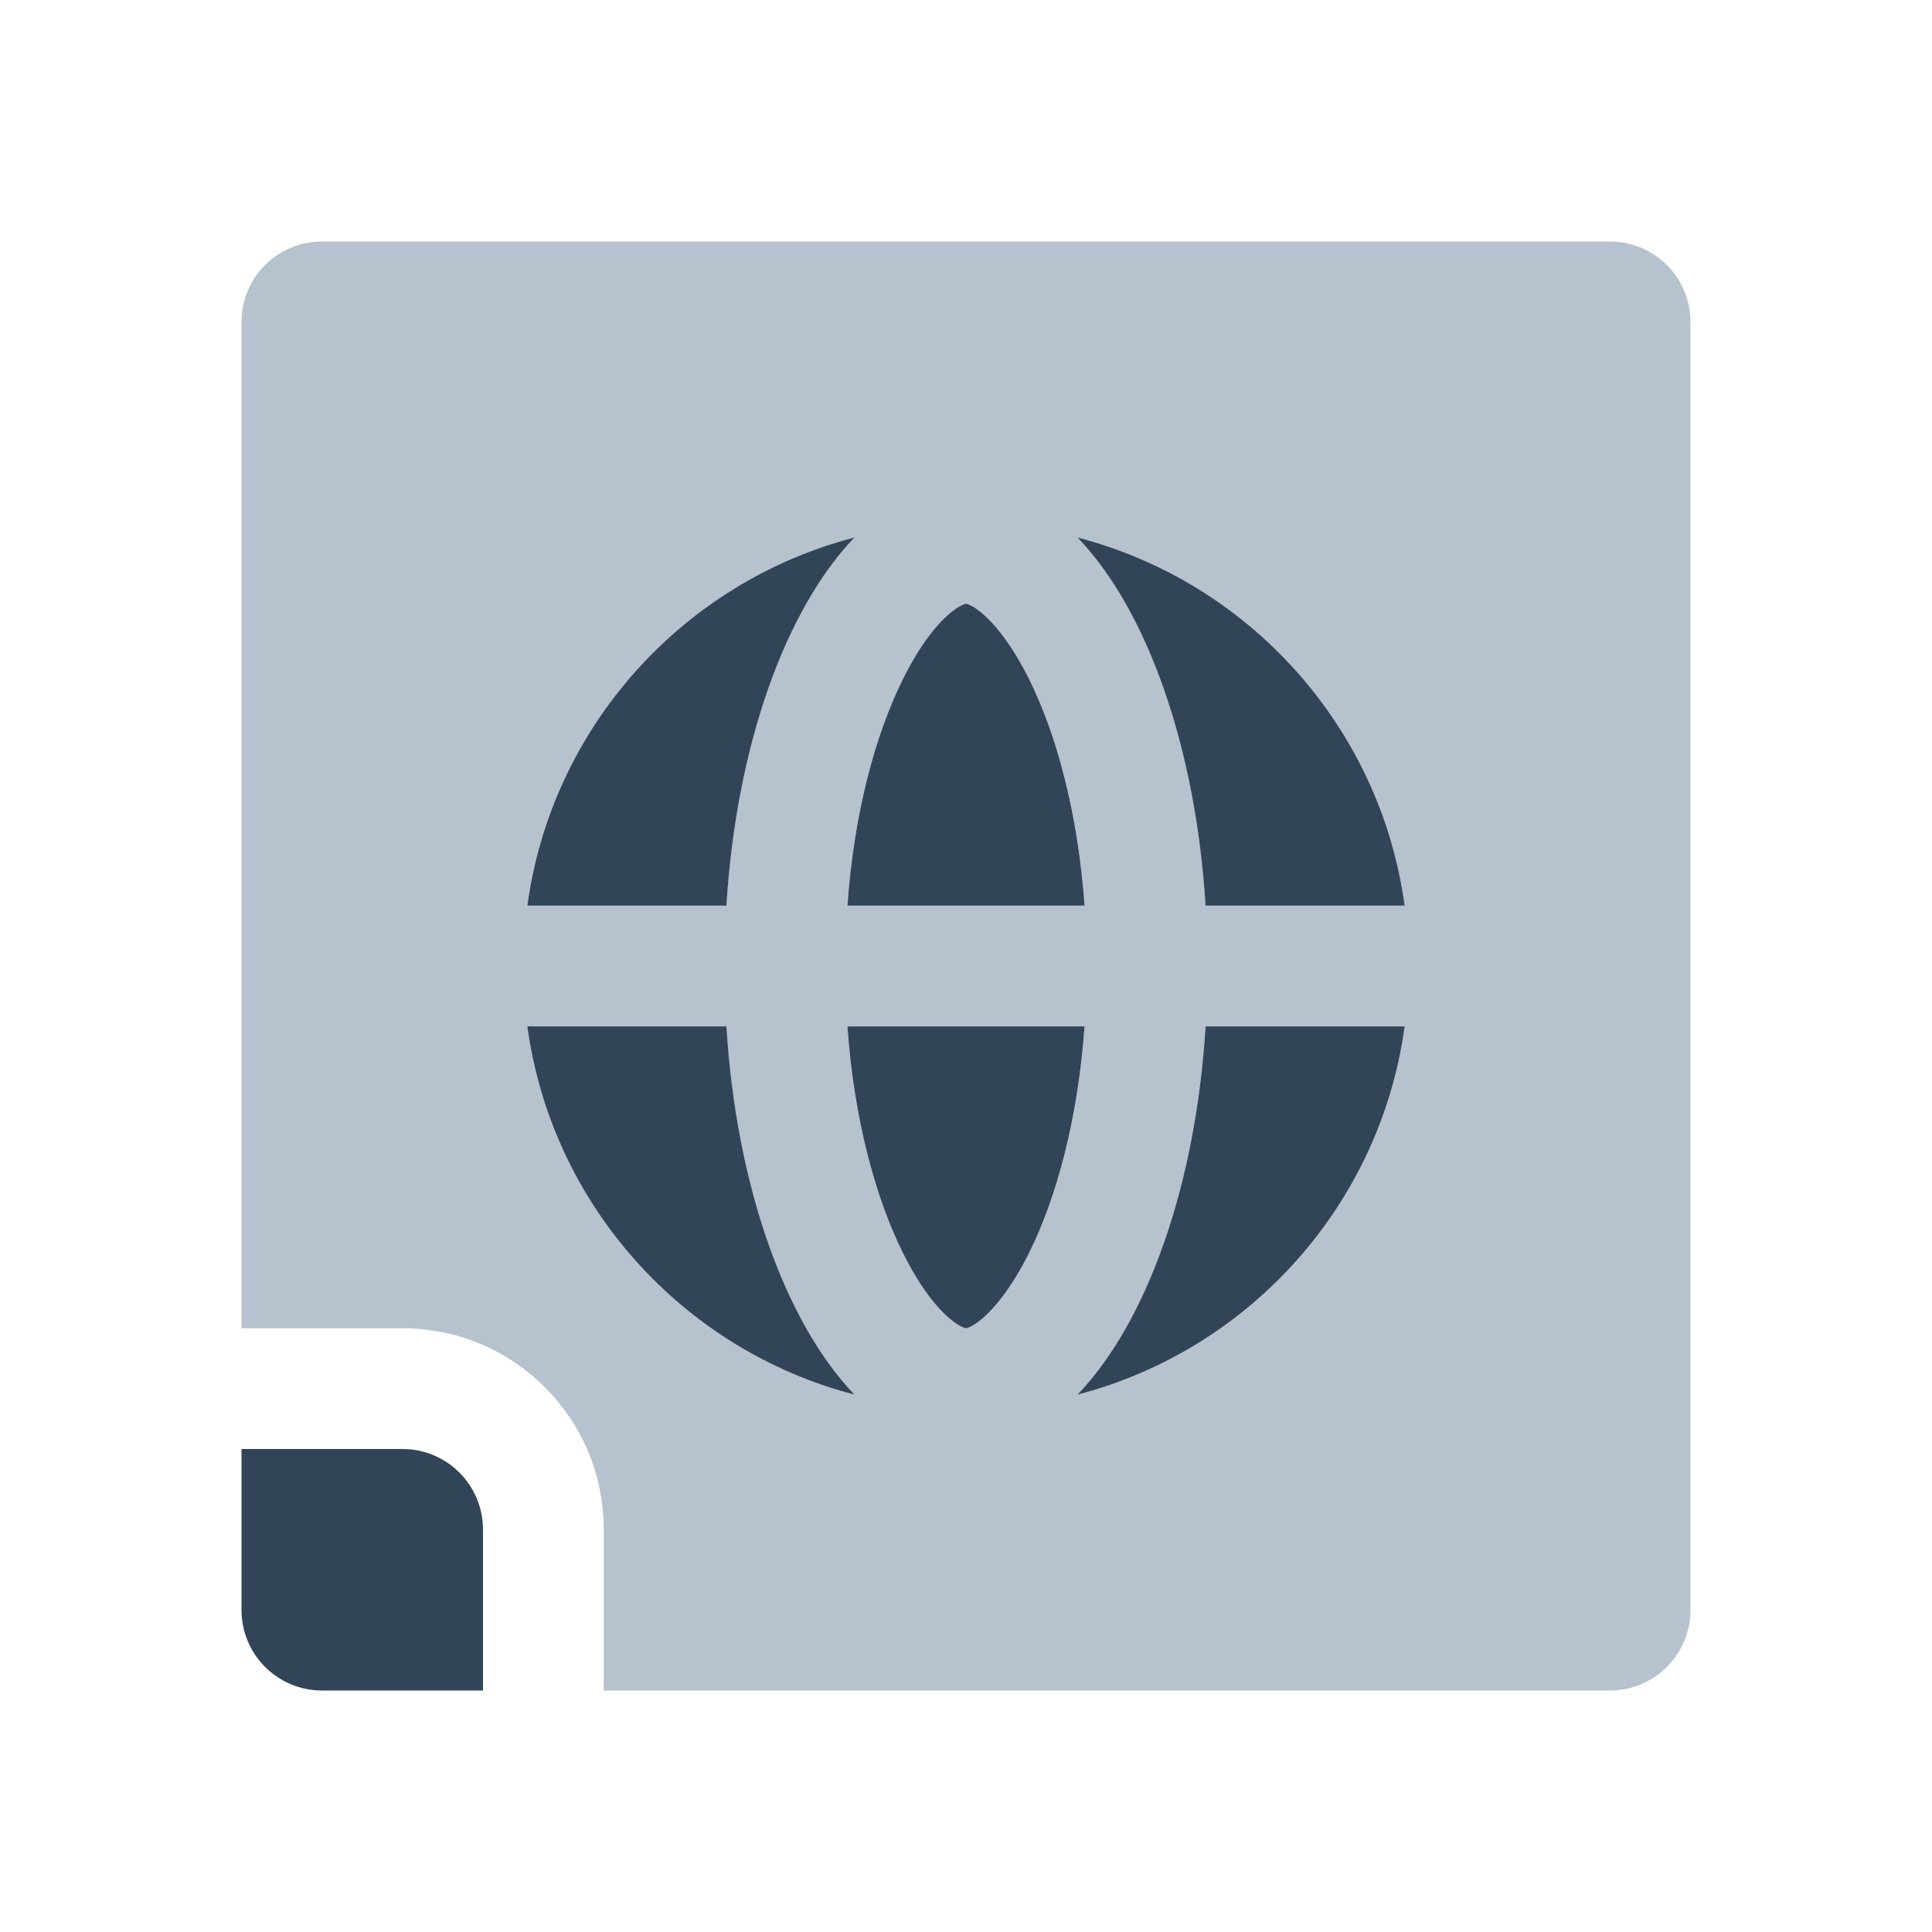 <svg xmlns="http://www.w3.org/2000/svg" width="16" height="16" viewBox="0 0 16 16" fill="none">
  <path fill-rule="evenodd" clip-rule="evenodd" d="M2 2.667C2 2.298 2.298 2 2.667 2H13.333C13.701 2 14 2.298 14 2.667V13.333C14 13.701 13.701 14 13.333 14H5V12.667C5 11.746 4.254 11 3.333 11H2V2.667ZM6.015 7.5H4.367C4.569 6.019 5.656 4.819 7.077 4.451C6.507 5.044 6.098 6.171 6.015 7.5ZM7.48 5.619C7.25 6.079 7.072 6.733 7.018 7.5H8.982C8.928 6.733 8.75 6.079 8.52 5.619C8.38 5.34 8.24 5.169 8.133 5.078C8.081 5.034 8.044 5.015 8.024 5.007C8.015 5.003 8.008 5.001 8.005 5.001C8.003 5 8.001 5 8 5C7.999 5 7.997 5 7.995 5.001C7.992 5.001 7.985 5.003 7.976 5.007C7.956 5.015 7.919 5.034 7.867 5.078C7.76 5.169 7.62 5.34 7.48 5.619ZM4.367 8.5C4.569 9.981 5.656 11.181 7.077 11.55C6.507 10.956 6.098 9.829 6.015 8.5H4.367ZM8.52 10.381C8.75 9.921 8.928 9.267 8.982 8.5H7.018C7.072 9.267 7.25 9.921 7.48 10.381C7.62 10.66 7.76 10.831 7.867 10.922C7.919 10.966 7.956 10.985 7.976 10.993C7.985 10.997 7.992 10.999 7.995 10.999C7.997 11 7.999 11 8 11C8.001 11 8.003 11 8.005 10.999C8.008 10.999 8.015 10.997 8.024 10.993C8.044 10.985 8.081 10.966 8.133 10.922C8.24 10.831 8.38 10.66 8.52 10.381ZM9.985 8.5C9.902 9.829 9.493 10.956 8.923 11.55C10.344 11.181 11.431 9.981 11.633 8.5H9.985ZM11.633 7.5C11.431 6.019 10.344 4.819 8.923 4.451C9.493 5.044 9.902 6.171 9.985 7.5H11.633Z" fill="#B6C2CD"/>
  <path d="M6.016 7.5H4.367C4.569 6.019 5.656 4.819 7.077 4.451C6.507 5.044 6.098 6.171 6.016 7.5Z" fill="#324558"/>
  <path d="M7.48 5.619C7.25 6.079 7.072 6.733 7.018 7.5H8.982C8.927 6.733 8.75 6.079 8.52 5.619C8.38 5.34 8.24 5.169 8.133 5.078C8.081 5.034 8.044 5.015 8.024 5.007C8.014 5.003 8.008 5.001 8.005 5.001C8.003 5 8.001 5 8 5C7.999 5 7.997 5 7.994 5.001C7.992 5.001 7.985 5.003 7.976 5.007C7.956 5.015 7.919 5.034 7.867 5.078C7.759 5.169 7.619 5.34 7.48 5.619Z" fill="#324558"/>
  <path d="M7.077 11.55C5.656 11.181 4.569 9.981 4.367 8.5H6.016C6.098 9.829 6.507 10.956 7.077 11.55Z" fill="#324558"/>
  <path d="M8.52 10.381C8.75 9.921 8.927 9.267 8.982 8.5H7.018C7.072 9.267 7.25 9.921 7.48 10.381C7.619 10.66 7.759 10.831 7.867 10.922C7.919 10.966 7.956 10.985 7.976 10.993C7.985 10.997 7.992 10.999 7.994 10.999C7.997 11 7.999 11 8 11C8.001 11 8.003 11 8.005 10.999C8.008 10.999 8.014 10.997 8.024 10.993C8.044 10.985 8.081 10.966 8.133 10.922C8.24 10.831 8.38 10.66 8.52 10.381Z" fill="#324558"/>
  <path d="M8.923 11.55C9.493 10.956 9.902 9.829 9.984 8.5H11.633C11.431 9.981 10.344 11.181 8.923 11.55Z" fill="#324558"/>
  <path d="M11.633 7.5C11.431 6.019 10.344 4.819 8.923 4.451C9.493 5.044 9.901 6.171 9.984 7.5H11.633Z" fill="#324558"/>
  <path d="M3.333 12H2V13.333C2 13.701 2.298 14 2.667 14H4V12.667C4 12.299 3.702 12 3.333 12Z" fill="#324558"/>
</svg>